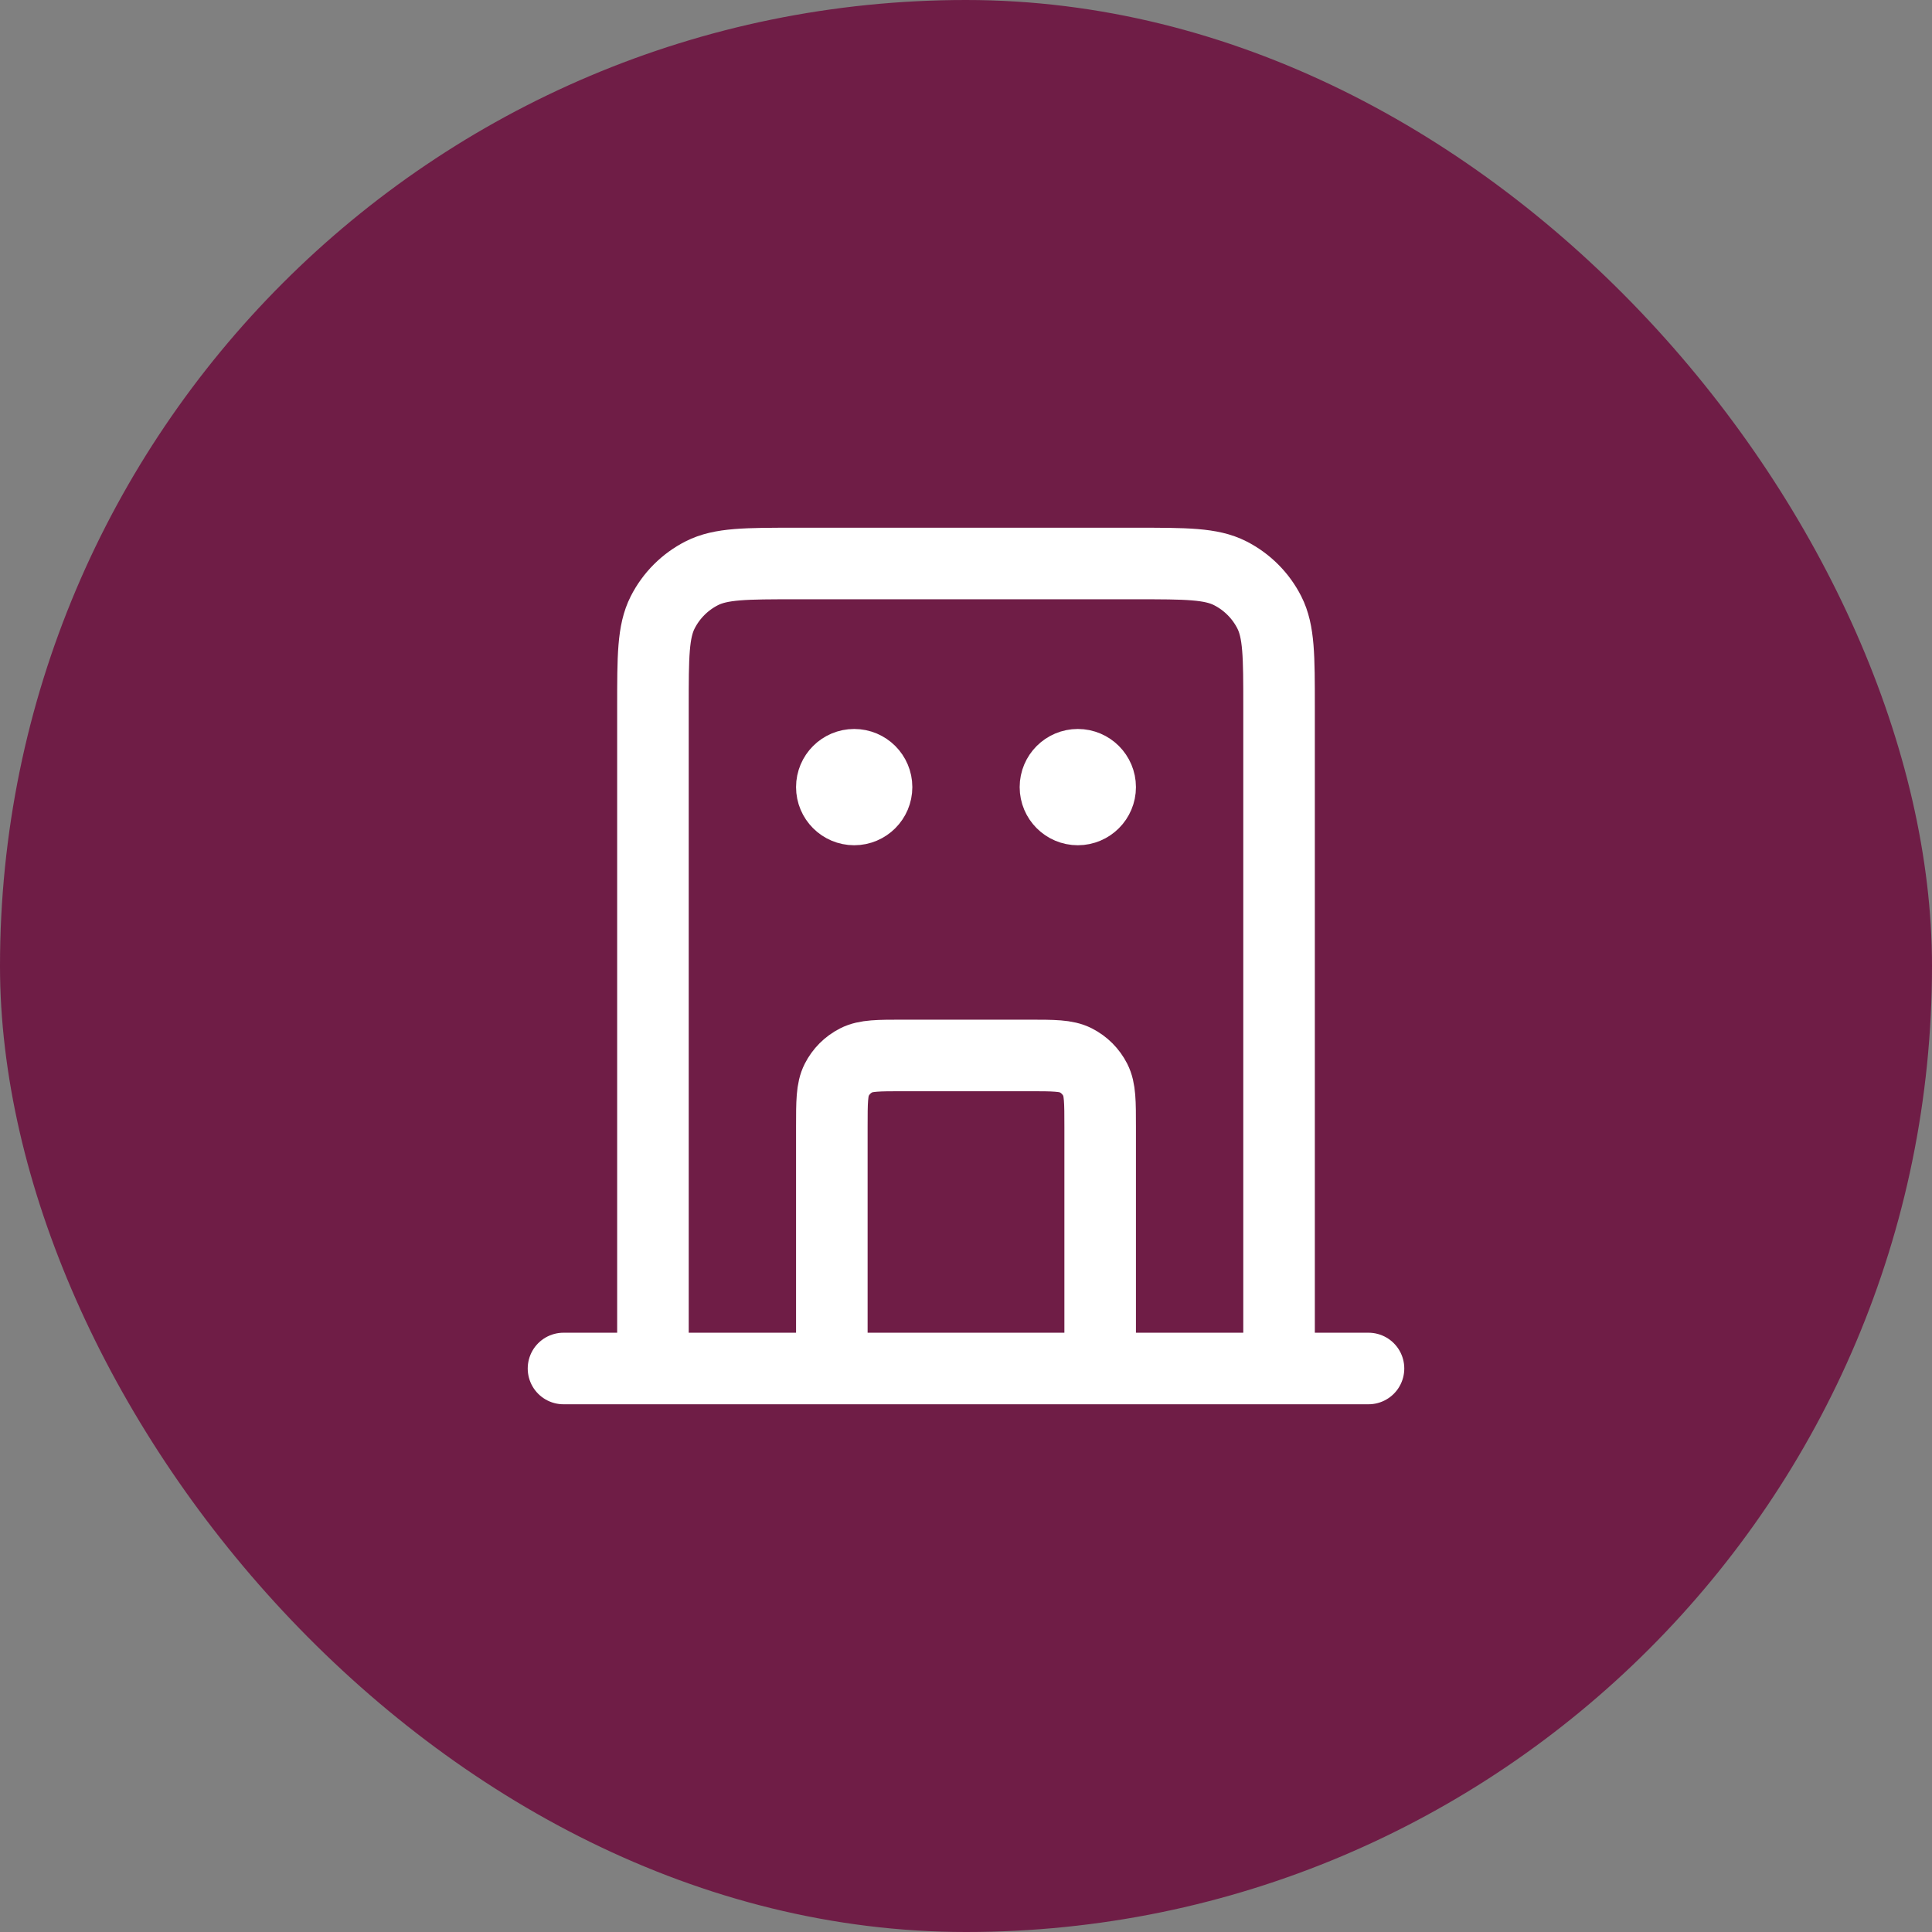 <svg width="54" height="54" viewBox="0 0 54 54" fill="none" xmlns="http://www.w3.org/2000/svg">
<rect x="0" y="0" width="54" height="54" fill="#808080" stroke="none"/>
<rect width="54" height="54" rx="27" fill="#6F1D46"/>
<path d="M30.75 38.25V31.5C30.75 30.8 30.75 30.45 30.614 30.183C30.494 29.947 30.303 29.756 30.067 29.636C29.8 29.5 29.45 29.5 28.75 29.5H25.25C24.55 29.5 24.2 29.5 23.933 29.636C23.697 29.756 23.506 29.947 23.386 30.183C23.25 30.45 23.25 30.8 23.25 31.5V38.25M35.75 38.25V19.75C35.75 18.35 35.75 17.65 35.477 17.115C35.238 16.645 34.855 16.262 34.385 16.023C33.85 15.75 33.15 15.75 31.75 15.75H22.25C20.85 15.75 20.15 15.75 19.615 16.023C19.145 16.262 18.762 16.645 18.523 17.115C18.25 17.65 18.25 18.35 18.25 19.75V38.25M38.25 38.25H15.75M23.875 22H23.887M30.125 22H30.137M24.5 22C24.5 22.345 24.22 22.625 23.875 22.625C23.53 22.625 23.25 22.345 23.25 22C23.25 21.655 23.53 21.375 23.875 21.375C24.22 21.375 24.5 21.655 24.5 22ZM30.75 22C30.75 22.345 30.47 22.625 30.125 22.625C29.78 22.625 29.5 22.345 29.5 22C29.5 21.655 29.78 21.375 30.125 21.375C30.47 21.375 30.75 21.655 30.75 22Z" stroke="white" stroke-width="2" stroke-linecap="round" stroke-linejoin="round"/>
</svg>
